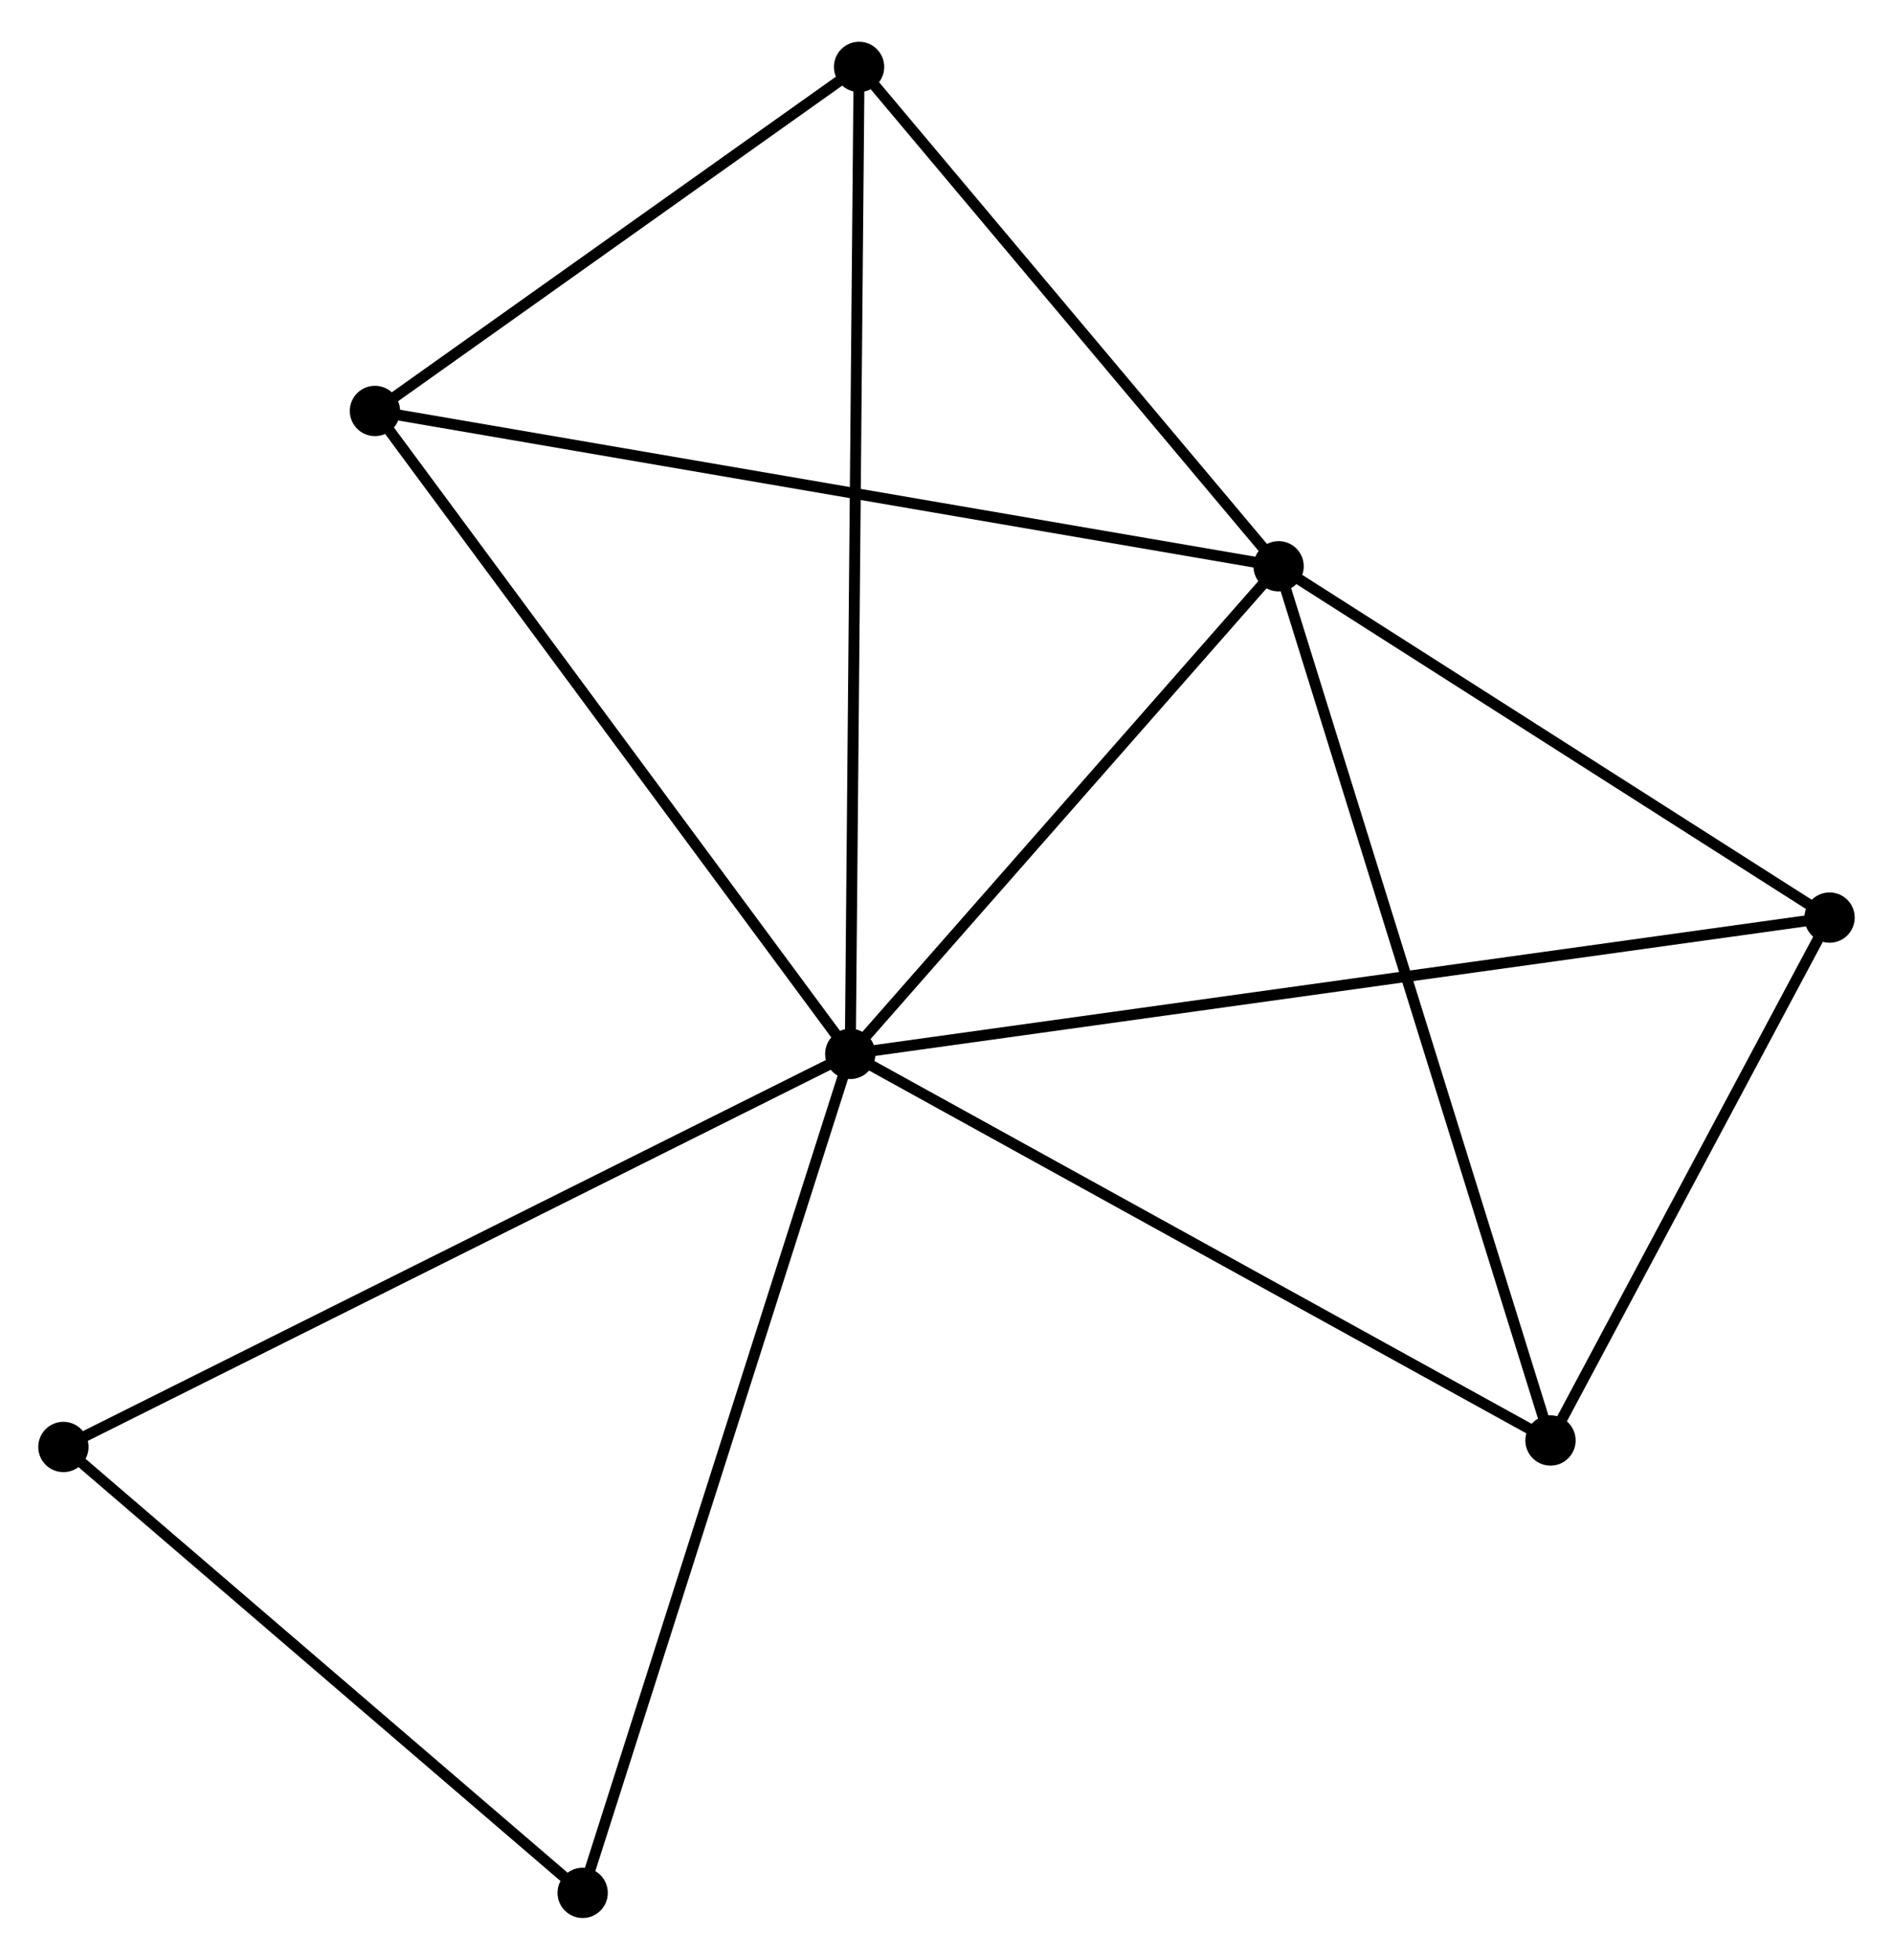 <?xml version="1.0" encoding="UTF-8" standalone="no"?>
<!DOCTYPE svg PUBLIC "-//W3C//DTD SVG 1.1//EN"
 "http://www.w3.org/Graphics/SVG/1.1/DTD/svg11.dtd">
<!-- Generated by graphviz version 2.36.0 (20140111.2315)
 -->
<!-- Title: %3 Pages: 1 -->
<svg width="173pt" height="179pt"
 viewBox="0.00 0.00 173.17 178.54" xmlns="http://www.w3.org/2000/svg" xmlns:xlink="http://www.w3.org/1999/xlink">
<g id="graph0" class="graph" transform="scale(1 1) rotate(0) translate(4 174.541)">
<title>%3</title>
<!-- 0 -->
<g id="node1" class="node"><title>0</title>
<ellipse fill="black" stroke="black" cx="73.782" cy="-78.504" rx="1.8" ry="1.8"/>
</g>
<!-- 1 -->
<g id="node2" class="node"><title>1</title>
<ellipse fill="black" stroke="black" cx="112.966" cy="-123.085" rx="1.8" ry="1.8"/>
</g>
<!-- 0&#45;&#45;1 -->
<g id="edge1" class="edge"><title>0&#45;&#45;1</title>
<path fill="none" stroke="black" d="M75.086,-79.988C81.035,-86.756 105.575,-114.677 111.618,-121.551"/>
</g>
<!-- 2 -->
<g id="node3" class="node"><title>2</title>
<ellipse fill="black" stroke="black" cx="137.838" cy="-43.162" rx="1.8" ry="1.8"/>
</g>
<!-- 0&#45;&#45;2 -->
<g id="edge2" class="edge"><title>0&#45;&#45;2</title>
<path fill="none" stroke="black" d="M75.365,-77.631C84.151,-72.784 126.841,-49.229 136.075,-44.135"/>
</g>
<!-- 3 -->
<g id="node4" class="node"><title>3</title>
<ellipse fill="black" stroke="black" cx="30.299" cy="-137.286" rx="1.8" ry="1.8"/>
</g>
<!-- 0&#45;&#45;3 -->
<g id="edge3" class="edge"><title>0&#45;&#45;3</title>
<path fill="none" stroke="black" d="M72.707,-79.957C66.743,-88.019 37.764,-127.195 31.496,-135.668"/>
</g>
<!-- 4 -->
<g id="node5" class="node"><title>4</title>
<ellipse fill="black" stroke="black" cx="163.367" cy="-90.966" rx="1.8" ry="1.8"/>
</g>
<!-- 0&#45;&#45;4 -->
<g id="edge4" class="edge"><title>0&#45;&#45;4</title>
<path fill="none" stroke="black" d="M75.653,-78.765C87.312,-80.387 149.878,-89.09 161.507,-90.708"/>
</g>
<!-- 5 -->
<g id="node6" class="node"><title>5</title>
<ellipse fill="black" stroke="black" cx="74.588" cy="-168.741" rx="1.8" ry="1.8"/>
</g>
<!-- 0&#45;&#45;5 -->
<g id="edge5" class="edge"><title>0&#45;&#45;5</title>
<path fill="none" stroke="black" d="M73.799,-80.389C73.904,-92.133 74.467,-155.153 74.572,-166.866"/>
</g>
<!-- 6 -->
<g id="node7" class="node"><title>6</title>
<ellipse fill="black" stroke="black" cx="1.8" cy="-42.567" rx="1.8" ry="1.8"/>
</g>
<!-- 0&#45;&#45;6 -->
<g id="edge6" class="edge"><title>0&#45;&#45;6</title>
<path fill="none" stroke="black" d="M72.003,-77.616C62.044,-72.644 13.313,-48.315 3.517,-43.424"/>
</g>
<!-- 7 -->
<g id="node8" class="node"><title>7</title>
<ellipse fill="black" stroke="black" cx="49.302" cy="-1.8" rx="1.8" ry="1.8"/>
</g>
<!-- 0&#45;&#45;7 -->
<g id="edge7" class="edge"><title>0&#45;&#45;7</title>
<path fill="none" stroke="black" d="M73.177,-76.608C69.79,-65.996 53.217,-14.068 49.886,-3.63"/>
</g>
<!-- 1&#45;&#45;2 -->
<g id="edge8" class="edge"><title>1&#45;&#45;2</title>
<path fill="none" stroke="black" d="M113.581,-121.11C117.022,-110.052 133.86,-55.945 137.245,-45.069"/>
</g>
<!-- 1&#45;&#45;3 -->
<g id="edge9" class="edge"><title>1&#45;&#45;3</title>
<path fill="none" stroke="black" d="M110.923,-123.436C99.486,-125.401 43.521,-135.015 32.271,-136.947"/>
</g>
<!-- 1&#45;&#45;4 -->
<g id="edge10" class="edge"><title>1&#45;&#45;4</title>
<path fill="none" stroke="black" d="M114.643,-122.017C122.296,-117.14 153.861,-97.025 161.632,-92.072"/>
</g>
<!-- 1&#45;&#45;5 -->
<g id="edge11" class="edge"><title>1&#45;&#45;5</title>
<path fill="none" stroke="black" d="M111.69,-124.604C105.863,-131.536 81.827,-160.129 75.91,-167.169"/>
</g>
<!-- 2&#45;&#45;4 -->
<g id="edge12" class="edge"><title>2&#45;&#45;4</title>
<path fill="none" stroke="black" d="M138.688,-44.752C142.564,-52.011 158.552,-81.95 162.489,-89.321"/>
</g>
<!-- 3&#45;&#45;5 -->
<g id="edge13" class="edge"><title>3&#45;&#45;5</title>
<path fill="none" stroke="black" d="M31.772,-138.332C38.497,-143.108 66.235,-162.808 73.064,-167.658"/>
</g>
<!-- 6&#45;&#45;7 -->
<g id="edge14" class="edge"><title>6&#45;&#45;7</title>
<path fill="none" stroke="black" d="M3.38,-41.21C10.592,-35.021 40.342,-9.489 47.667,-3.203"/>
</g>
</g>
</svg>
